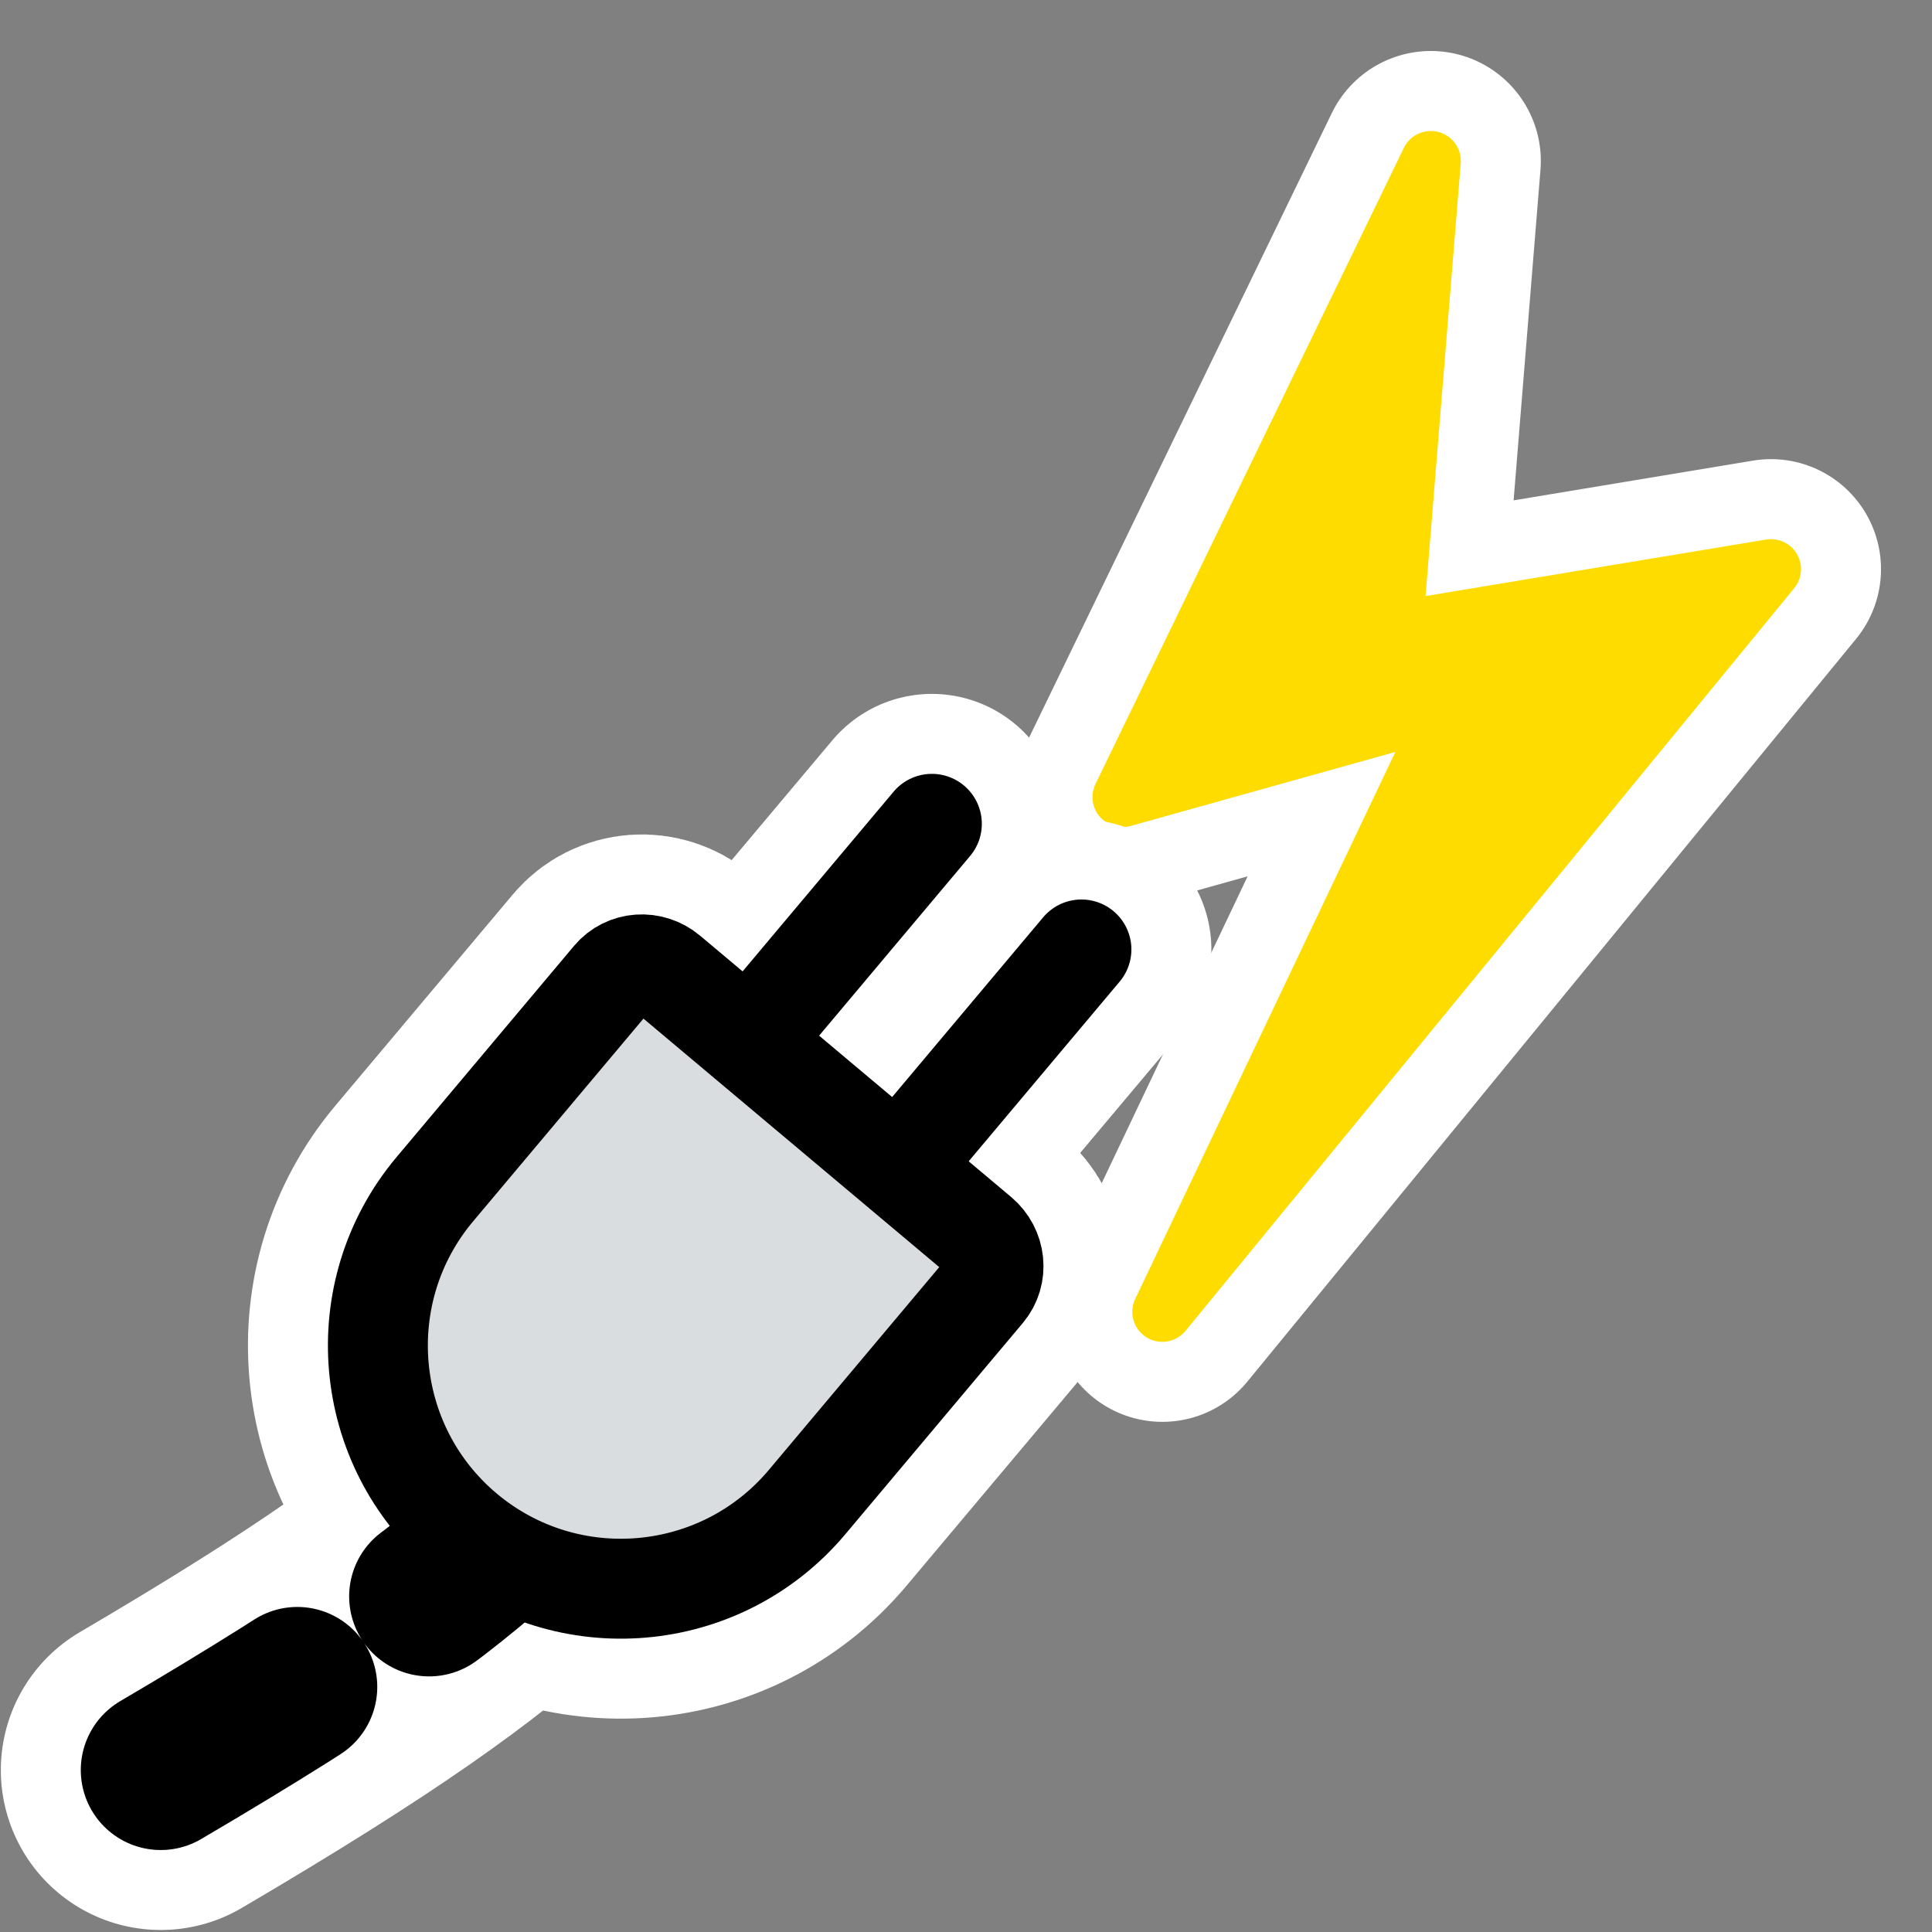 <svg:svg xmlns:dc="http://purl.org/dc/elements/1.1/" xmlns:ns1="http://inkscape.sourceforge.net/DTD/sodipodi-0.dtd" xmlns:ns2="http://www.inkscape.org/namespaces/inkscape" xmlns:ns4="http://web.resource.org/cc/" xmlns:rdf="http://www.w3.org/1999/02/22-rdf-syntax-ns#" xmlns:svg="http://www.w3.org/2000/svg" _SVGFile__filename="oldscale/actions/power.svg" height="60.376" id="svg1" version="1.0" viewBox="0.593 -0.969 60.376 60.376" width="60.376" x="0" y="0" ns1:docbase="/home/danny/work/icons/primary/scalable/actions" ns1:docname="power.svg" ns1:version="0.32" ns2:version="0.41">
  <svg:rect x="0.593" y="-0.969" width="60.376" height="60.376" fill="#808080" stroke="none"/>
  <ns1:namedview bordercolor="#666666" borderopacity="1.0" id="base" pagecolor="#ffffff" ns2:current-layer="svg1" ns2:cx="62.700769" ns2:cy="22.176940" ns2:pageopacity="0.0000000" ns2:pageshadow="2" ns2:window-height="691" ns2:window-width="1020" ns2:window-x="0" ns2:window-y="0" ns2:zoom="4.9119411" />
  <svg:g id="g2011" transform="translate(-1.218 .344)">
    <svg:path d="m46.525 3.718l-9.636 19.879 10.259-2.869-9.014 18.955 19.022-23.21-11.827 1.963 1.196-14.718z" id="path2000" style="stroke-linejoin:round;stroke:#ffffff;stroke-linecap:round;stroke-width:6.875;fill:none" />
    <svg:path d="m46.525 3.718l-9.636 19.879 10.259-2.869-9.014 18.955 19.022-23.21-11.827 1.963 1.196-14.718z" id="path817" style="stroke-linejoin:round;fill-rule:evenodd;stroke:#ffdc00;stroke-linecap:round;stroke-width:1.875;fill:#ffdc00" />
  </svg:g>
  <svg:g id="g1984" style="stroke:#ffffff" transform="translate(-49.203 -.072)">
    <svg:path d="m28.743 50.045c10.807-9.186 11.048-11.226 14.341-17.352" id="path1976" style="stroke-linejoin:round;stroke:#ffffff;stroke-linecap:round;stroke-width:10.654;fill:none" transform="matrix(.924 .162 -.162 .924 36.368 3.521)" ns1:nodetypes="cc" />
    <svg:path d="m49.056 26.753l5.176-8.931" id="path1977" style="stroke-linejoin:round;fill-rule:evenodd;stroke:#ffffff;stroke-linecap:round;stroke-width:8.657;fill:#ffffff" transform="matrix(.924 .162 -.162 .924 36.368 3.521)" />
    <svg:path d="m43.426 23.49l5.176-8.93" id="path1978" style="stroke-linejoin:round;fill-rule:evenodd;stroke:#ffffff;stroke-linecap:round;stroke-width:8.657;fill:#ffffff" transform="matrix(.924 .162 -.162 .924 36.368 3.521)" />
    <svg:path d="m52.512 27.787c0.639 0.371 0.867 1.171 0.507 1.792l-4.609 7.953c-2.241 3.867-7.202 5.187-11.069 2.946-3.866-2.24-5.187-7.201-2.946-11.068l4.609-7.953c0.36-0.621 1.167-0.822 1.806-0.451l11.702 6.781z" id="path1979" style="stroke-linejoin:round;stroke:#ffffff;stroke-linecap:round;stroke-width:8.657;fill:none" transform="matrix(.924 .162 -.162 .924 36.368 3.521)" />
  </svg:g>
  <svg:g id="g1629" transform="matrix(.924 .162 -.162 .924 -12.372 .807)">
    <svg:path d="m28.743 50.045c10.807-9.186 11.048-11.226 14.341-17.352" id="path1602" style="stroke-linejoin:round;stroke:#000000;stroke-linecap:round;stroke-dasharray:5.327 5.327;stroke-width:5.327;fill:none" transform="translate(0 2.859)" ns1:nodetypes="cc" />
    <svg:path d="m49.056 26.753l5.176-8.931" id="path2834" style="stroke-linejoin:round;fill-rule:evenodd;stroke:#000000;stroke-linecap:round;stroke-width:3.329;fill:#ffffff" transform="translate(0 2.859)" />
    <svg:path d="m43.426 23.49l5.176-8.93" id="path2836" style="stroke-linejoin:round;fill-rule:evenodd;stroke:#000000;stroke-linecap:round;stroke-width:3.329;fill:#ffffff" transform="translate(0 2.859)" />
    <svg:path d="m52.512 27.787c0.639 0.371 0.867 1.171 0.507 1.792l-4.609 7.953c-2.241 3.867-7.202 5.187-11.069 2.946-3.866-2.24-5.187-7.201-2.946-11.068l4.609-7.953c0.36-0.621 1.167-0.822 1.806-0.451l11.702 6.781z" id="rect2202" style="stroke-linejoin:round;fill-rule:evenodd;stroke:#000000;stroke-linecap:round;stroke-width:3.329;fill:#d9dddf" transform="translate(0 2.859)" />
  </svg:g>
</svg:svg>